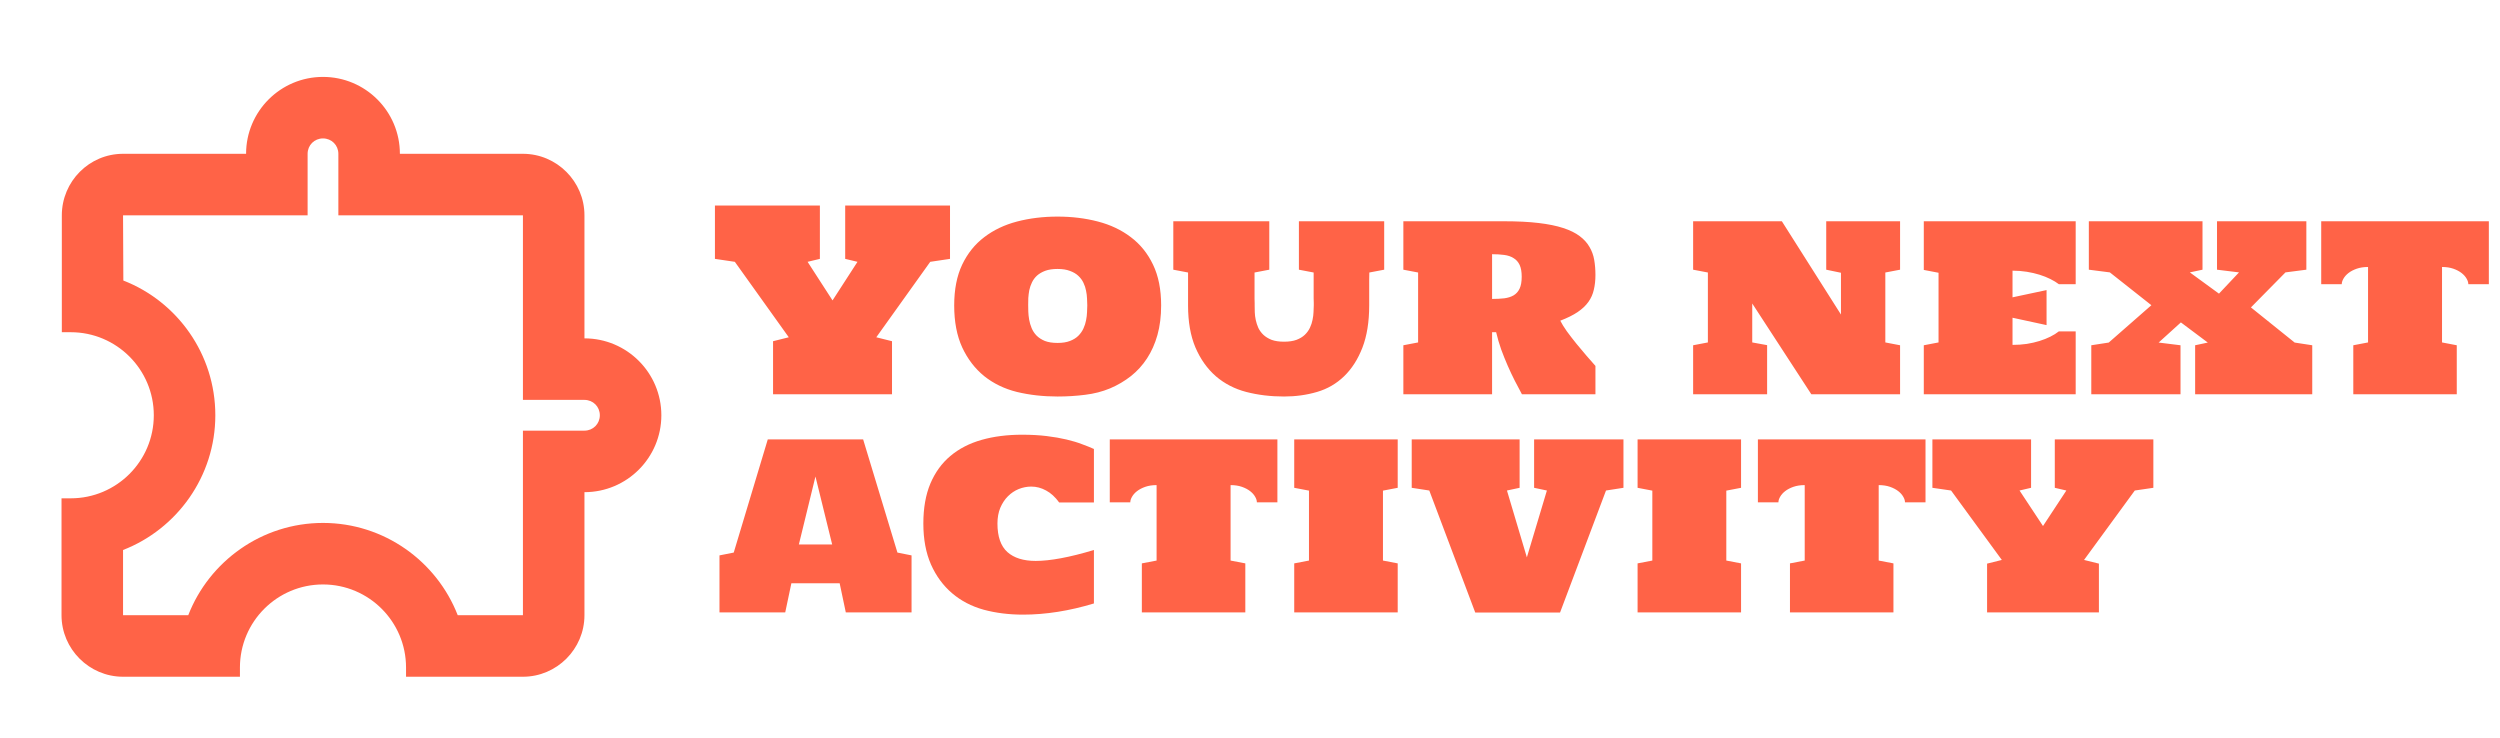 <svg width="298" height="88" viewBox="0 0 298 88" fill="none" xmlns="http://www.w3.org/2000/svg">
<path d="M100.82 73L100.088 69.528H94.331L93.599 73H85.762V66.203L87.461 65.866L91.519 52.375H102.886L106.973 65.866L108.657 66.203V73H100.82ZM95.225 64.899H99.194L97.202 56.799L95.225 64.899ZM118.896 62.409C118.896 63.962 119.292 65.095 120.083 65.808C120.874 66.511 121.997 66.862 123.452 66.862C124.312 66.862 125.317 66.755 126.47 66.54C127.632 66.325 128.94 65.998 130.396 65.559V71.931C127.466 72.819 124.648 73.264 121.943 73.264C120.264 73.264 118.701 73.068 117.256 72.678C115.811 72.277 114.556 71.623 113.491 70.715C112.427 69.807 111.587 68.664 110.972 67.287C110.366 65.9 110.063 64.274 110.063 62.409C110.063 60.563 110.342 58.977 110.898 57.648C111.465 56.31 112.261 55.212 113.286 54.352C114.321 53.483 115.562 52.844 117.007 52.434C118.452 52.023 120.063 51.818 121.841 51.818C122.925 51.818 123.901 51.872 124.771 51.98C125.649 52.087 126.436 52.224 127.129 52.39C127.832 52.556 128.447 52.741 128.975 52.946C129.512 53.142 129.985 53.332 130.396 53.518V59.89H126.25C125.781 59.245 125.264 58.772 124.697 58.469C124.131 58.156 123.54 58 122.925 58C122.417 58 121.919 58.098 121.431 58.293C120.952 58.488 120.522 58.776 120.142 59.157C119.771 59.528 119.468 59.987 119.233 60.534C119.009 61.081 118.896 61.706 118.896 62.409ZM137.866 57.824C137.358 57.824 136.909 57.893 136.519 58.029C136.128 58.166 135.801 58.337 135.537 58.542C135.273 58.747 135.073 58.972 134.937 59.216C134.8 59.45 134.731 59.67 134.731 59.875H132.285V52.375H152.266V59.875H149.819C149.819 59.67 149.751 59.45 149.614 59.216C149.478 58.972 149.277 58.747 149.014 58.542C148.75 58.337 148.423 58.166 148.032 58.029C147.642 57.893 147.192 57.824 146.685 57.824V66.818L148.442 67.155V73H136.108V67.155L137.866 66.818V57.824ZM154.272 52.375H166.606V58.147L164.849 58.483V66.818L166.606 67.155V73H154.272V67.155L156.03 66.818V58.483L154.272 58.147V52.375ZM175.85 73.015L170.371 58.469L168.276 58.147V52.375H181.138V58.147L179.629 58.469L182.002 66.438L184.39 58.469L182.866 58.147V52.375H193.516V58.147L191.436 58.469L185.957 73.015H175.85ZM195.2 52.375H207.534V58.147L205.776 58.483V66.818L207.534 67.155V73H195.2V67.155L196.958 66.818V58.483L195.2 58.147V52.375ZM215.122 57.824C214.614 57.824 214.165 57.893 213.774 58.029C213.384 58.166 213.057 58.337 212.793 58.542C212.529 58.747 212.329 58.972 212.192 59.216C212.056 59.45 211.987 59.67 211.987 59.875H209.541V52.375H229.521V59.875H227.075C227.075 59.67 227.007 59.45 226.87 59.216C226.733 58.972 226.533 58.747 226.27 58.542C226.006 58.337 225.679 58.166 225.288 58.029C224.897 57.893 224.448 57.824 223.94 57.824V66.818L225.698 67.155V73H213.364V67.155L215.122 66.818V57.824ZM236.86 73V67.185L238.618 66.745L232.568 58.469L230.342 58.147V52.375H242.104V58.147L240.728 58.469L243.525 62.702L246.309 58.469L244.932 58.147V52.375H256.68V58.147L254.468 58.469L248.418 66.745L250.19 67.185V73H236.86Z" fill="#FF6347"/>
<path d="M92.148 47V40.672L94.023 40.203L87.593 31.209L85.22 30.857V24.5H97.73V30.857L96.265 31.209L99.238 35.809L102.212 31.209L100.747 30.857V24.5H113.242V30.857L110.884 31.209L104.453 40.203L106.328 40.672V47H92.148ZM126.06 47.264C124.341 47.264 122.729 47.083 121.226 46.722C119.731 46.351 118.428 45.721 117.314 44.832C116.211 43.934 115.337 42.791 114.692 41.404C114.058 40.018 113.74 38.352 113.74 36.409C113.74 34.505 114.058 32.884 114.692 31.546C115.337 30.198 116.216 29.105 117.329 28.265C118.442 27.415 119.746 26.795 121.24 26.404C122.734 26.014 124.341 25.818 126.06 25.818C127.769 25.818 129.37 26.014 130.864 26.404C132.368 26.795 133.677 27.415 134.79 28.265C135.913 29.105 136.797 30.198 137.441 31.546C138.086 32.884 138.408 34.505 138.408 36.409C138.408 37.698 138.262 38.87 137.969 39.925C137.676 40.97 137.261 41.902 136.724 42.723C136.196 43.533 135.557 44.236 134.805 44.832C134.062 45.418 133.232 45.906 132.314 46.297C131.396 46.678 130.41 46.932 129.355 47.059C128.301 47.195 127.202 47.264 126.06 47.264ZM126.06 32.059C125.483 32.059 124.995 32.132 124.595 32.278C124.204 32.425 123.877 32.615 123.613 32.85C123.359 33.084 123.159 33.352 123.013 33.655C122.866 33.958 122.759 34.27 122.69 34.593C122.632 34.905 122.593 35.218 122.573 35.53C122.563 35.833 122.559 36.102 122.559 36.336C122.559 36.56 122.563 36.829 122.573 37.142C122.583 37.444 122.617 37.767 122.676 38.108C122.734 38.44 122.832 38.773 122.969 39.105C123.105 39.437 123.301 39.734 123.555 39.998C123.818 40.262 124.15 40.477 124.551 40.643C124.961 40.799 125.464 40.877 126.06 40.877C126.646 40.877 127.139 40.799 127.539 40.643C127.949 40.486 128.281 40.281 128.535 40.027C128.799 39.764 129.004 39.471 129.15 39.148C129.297 38.826 129.399 38.504 129.458 38.182C129.526 37.85 129.565 37.527 129.575 37.215C129.595 36.902 129.604 36.634 129.604 36.409C129.604 36.175 129.595 35.906 129.575 35.603C129.565 35.291 129.526 34.974 129.458 34.651C129.399 34.329 129.297 34.017 129.15 33.714C129.004 33.401 128.799 33.123 128.535 32.879C128.281 32.635 127.949 32.44 127.539 32.293C127.139 32.137 126.646 32.059 126.06 32.059ZM163.223 32.483C163.213 32.776 163.208 33.065 163.208 33.348C163.208 33.621 163.208 33.885 163.208 34.139V36.409C163.208 38.362 162.939 40.037 162.402 41.434C161.865 42.82 161.138 43.958 160.22 44.847C159.302 45.735 158.223 46.36 156.982 46.722C155.752 47.083 154.443 47.264 153.057 47.264C151.455 47.264 149.956 47.083 148.56 46.722C147.173 46.36 145.962 45.735 144.927 44.847C143.901 43.948 143.091 42.806 142.495 41.419C141.909 40.032 141.616 38.362 141.616 36.409V32.483L139.858 32.147V26.375H151.299V32.147L149.541 32.483V34.227C149.541 34.461 149.541 34.7 149.541 34.944C149.541 35.179 149.541 35.398 149.541 35.603C149.551 35.809 149.556 35.989 149.556 36.145C149.556 36.292 149.556 36.39 149.556 36.438C149.556 36.663 149.561 36.927 149.57 37.23C149.58 37.523 149.619 37.83 149.688 38.152C149.756 38.465 149.858 38.777 149.995 39.09C150.142 39.393 150.342 39.666 150.596 39.91C150.859 40.154 151.187 40.355 151.577 40.511C151.978 40.657 152.471 40.73 153.057 40.73C153.643 40.73 154.136 40.657 154.536 40.511C154.946 40.355 155.278 40.154 155.532 39.91C155.796 39.656 156.001 39.373 156.147 39.06C156.294 38.748 156.396 38.435 156.455 38.123C156.523 37.801 156.562 37.493 156.572 37.2C156.592 36.898 156.602 36.634 156.602 36.409C156.602 36.341 156.602 36.233 156.602 36.087C156.602 35.931 156.597 35.755 156.587 35.56C156.587 35.355 156.587 35.14 156.587 34.915C156.587 34.681 156.587 34.451 156.587 34.227V32.483L154.829 32.147V26.375H164.995V32.147L163.223 32.483ZM190.176 47H181.416C181.143 46.492 180.859 45.955 180.566 45.389C180.273 44.812 179.99 44.212 179.717 43.587C179.443 42.962 179.185 42.317 178.94 41.653C178.706 40.989 178.506 40.306 178.34 39.602H177.856V47H167.28V41.155L169.038 40.818V32.483L167.28 32.147V26.375H179.277C180.869 26.375 182.241 26.443 183.394 26.58C184.556 26.717 185.537 26.917 186.338 27.181C187.148 27.444 187.803 27.767 188.301 28.148C188.799 28.519 189.185 28.943 189.458 29.422C189.741 29.891 189.932 30.408 190.029 30.975C190.127 31.541 190.176 32.142 190.176 32.776C190.176 33.421 190.112 34.007 189.985 34.534C189.868 35.062 189.653 35.545 189.341 35.984C189.028 36.424 188.599 36.829 188.052 37.2C187.515 37.562 186.826 37.903 185.986 38.226C186.162 38.577 186.421 38.997 186.763 39.485C187.114 39.964 187.495 40.457 187.905 40.965C188.315 41.463 188.721 41.946 189.121 42.415C189.531 42.884 189.883 43.284 190.176 43.616V47ZM177.856 35.633C178.394 35.633 178.877 35.608 179.307 35.56C179.746 35.501 180.117 35.384 180.42 35.208C180.732 35.023 180.972 34.754 181.138 34.402C181.304 34.051 181.387 33.577 181.387 32.981C181.387 32.395 181.304 31.927 181.138 31.575C180.972 31.224 180.732 30.955 180.42 30.77C180.117 30.574 179.746 30.447 179.307 30.389C178.877 30.33 178.394 30.301 177.856 30.301V35.633ZM208.867 36.175V40.818L210.64 41.141V47H201.821V41.155L203.579 40.818V32.483L201.821 32.147V26.375H212.397L219.443 37.493V32.513L217.686 32.147V26.375H226.489V32.147L224.731 32.483V40.818L226.489 41.155V47H215.913L208.867 36.175ZM239.893 35.442L243.95 34.578V38.753L239.893 37.874V41.111C240.479 41.111 241.045 41.072 241.592 40.994C242.139 40.906 242.646 40.789 243.115 40.643C243.584 40.496 244.014 40.325 244.404 40.13C244.795 39.935 245.132 39.725 245.415 39.5H247.422V47H229.316V41.155L231.074 40.818V32.513L229.316 32.176V26.375H247.422V33.875H245.415C245.132 33.66 244.795 33.455 244.404 33.26C244.014 33.065 243.584 32.894 243.115 32.747C242.646 32.601 242.139 32.483 241.592 32.395C241.045 32.308 240.479 32.264 239.893 32.264V35.442ZM273.525 40.833L275.62 41.155V47H261.66V41.155L263.169 40.833L259.961 38.431L257.31 40.833L259.917 41.155V47H249.282V41.155L251.362 40.833L256.445 36.38L251.494 32.469L248.989 32.147V26.375H262.539V32.147L261.03 32.469L264.502 35.003L266.89 32.469L264.268 32.147V26.375H274.917V32.147L272.427 32.469L268.311 36.644L273.525 40.833ZM282.271 31.824C281.763 31.824 281.313 31.893 280.923 32.029C280.532 32.166 280.205 32.337 279.941 32.542C279.678 32.747 279.478 32.972 279.341 33.216C279.204 33.45 279.136 33.67 279.136 33.875H276.689V26.375H296.67V33.875H294.224C294.224 33.67 294.155 33.45 294.019 33.216C293.882 32.972 293.682 32.747 293.418 32.542C293.154 32.337 292.827 32.166 292.437 32.029C292.046 31.893 291.597 31.824 291.089 31.824V40.818L292.847 41.155V47H280.513V41.155L282.271 40.818V31.824Z" fill="#FF6347"/>
<path d="M38.5 16.5C39.527 16.5 40.333 17.307 40.333 18.333V25.667H62.333V47.667H69.667C70.693 47.667 71.5 48.473 71.5 49.5C71.5 50.527 70.693 51.333 69.667 51.333H62.333V73.333H54.56C52.067 66.917 45.797 62.333 38.5 62.333C31.203 62.333 24.933 66.917 22.44 73.333H14.667V65.56C21.083 63.067 25.667 56.797 25.667 49.5C25.667 42.203 21.12 35.933 14.703 33.44L14.667 25.667H36.667V18.333C36.667 17.307 37.473 16.5 38.5 16.5ZM38.5 9.167C33.44 9.167 29.333 13.273 29.333 18.333H14.667C10.633 18.333 7.37 21.633 7.37 25.667V39.6H8.433C13.897 39.6 18.333 44.037 18.333 49.5C18.333 54.963 13.897 59.4 8.433 59.4H7.333V73.333C7.333 77.367 10.633 80.667 14.667 80.667H28.6V79.567C28.6 74.103 33.037 69.667 38.5 69.667C43.963 69.667 48.4 74.103 48.4 79.567V80.667H62.333C66.367 80.667 69.667 77.367 69.667 73.333V58.667C74.727 58.667 78.833 54.56 78.833 49.5C78.833 44.44 74.727 40.333 69.667 40.333V25.667C69.667 21.633 66.367 18.333 62.333 18.333H47.667C47.667 13.273 43.56 9.167 38.5 9.167Z" fill="#FF6347"/>
</svg>
